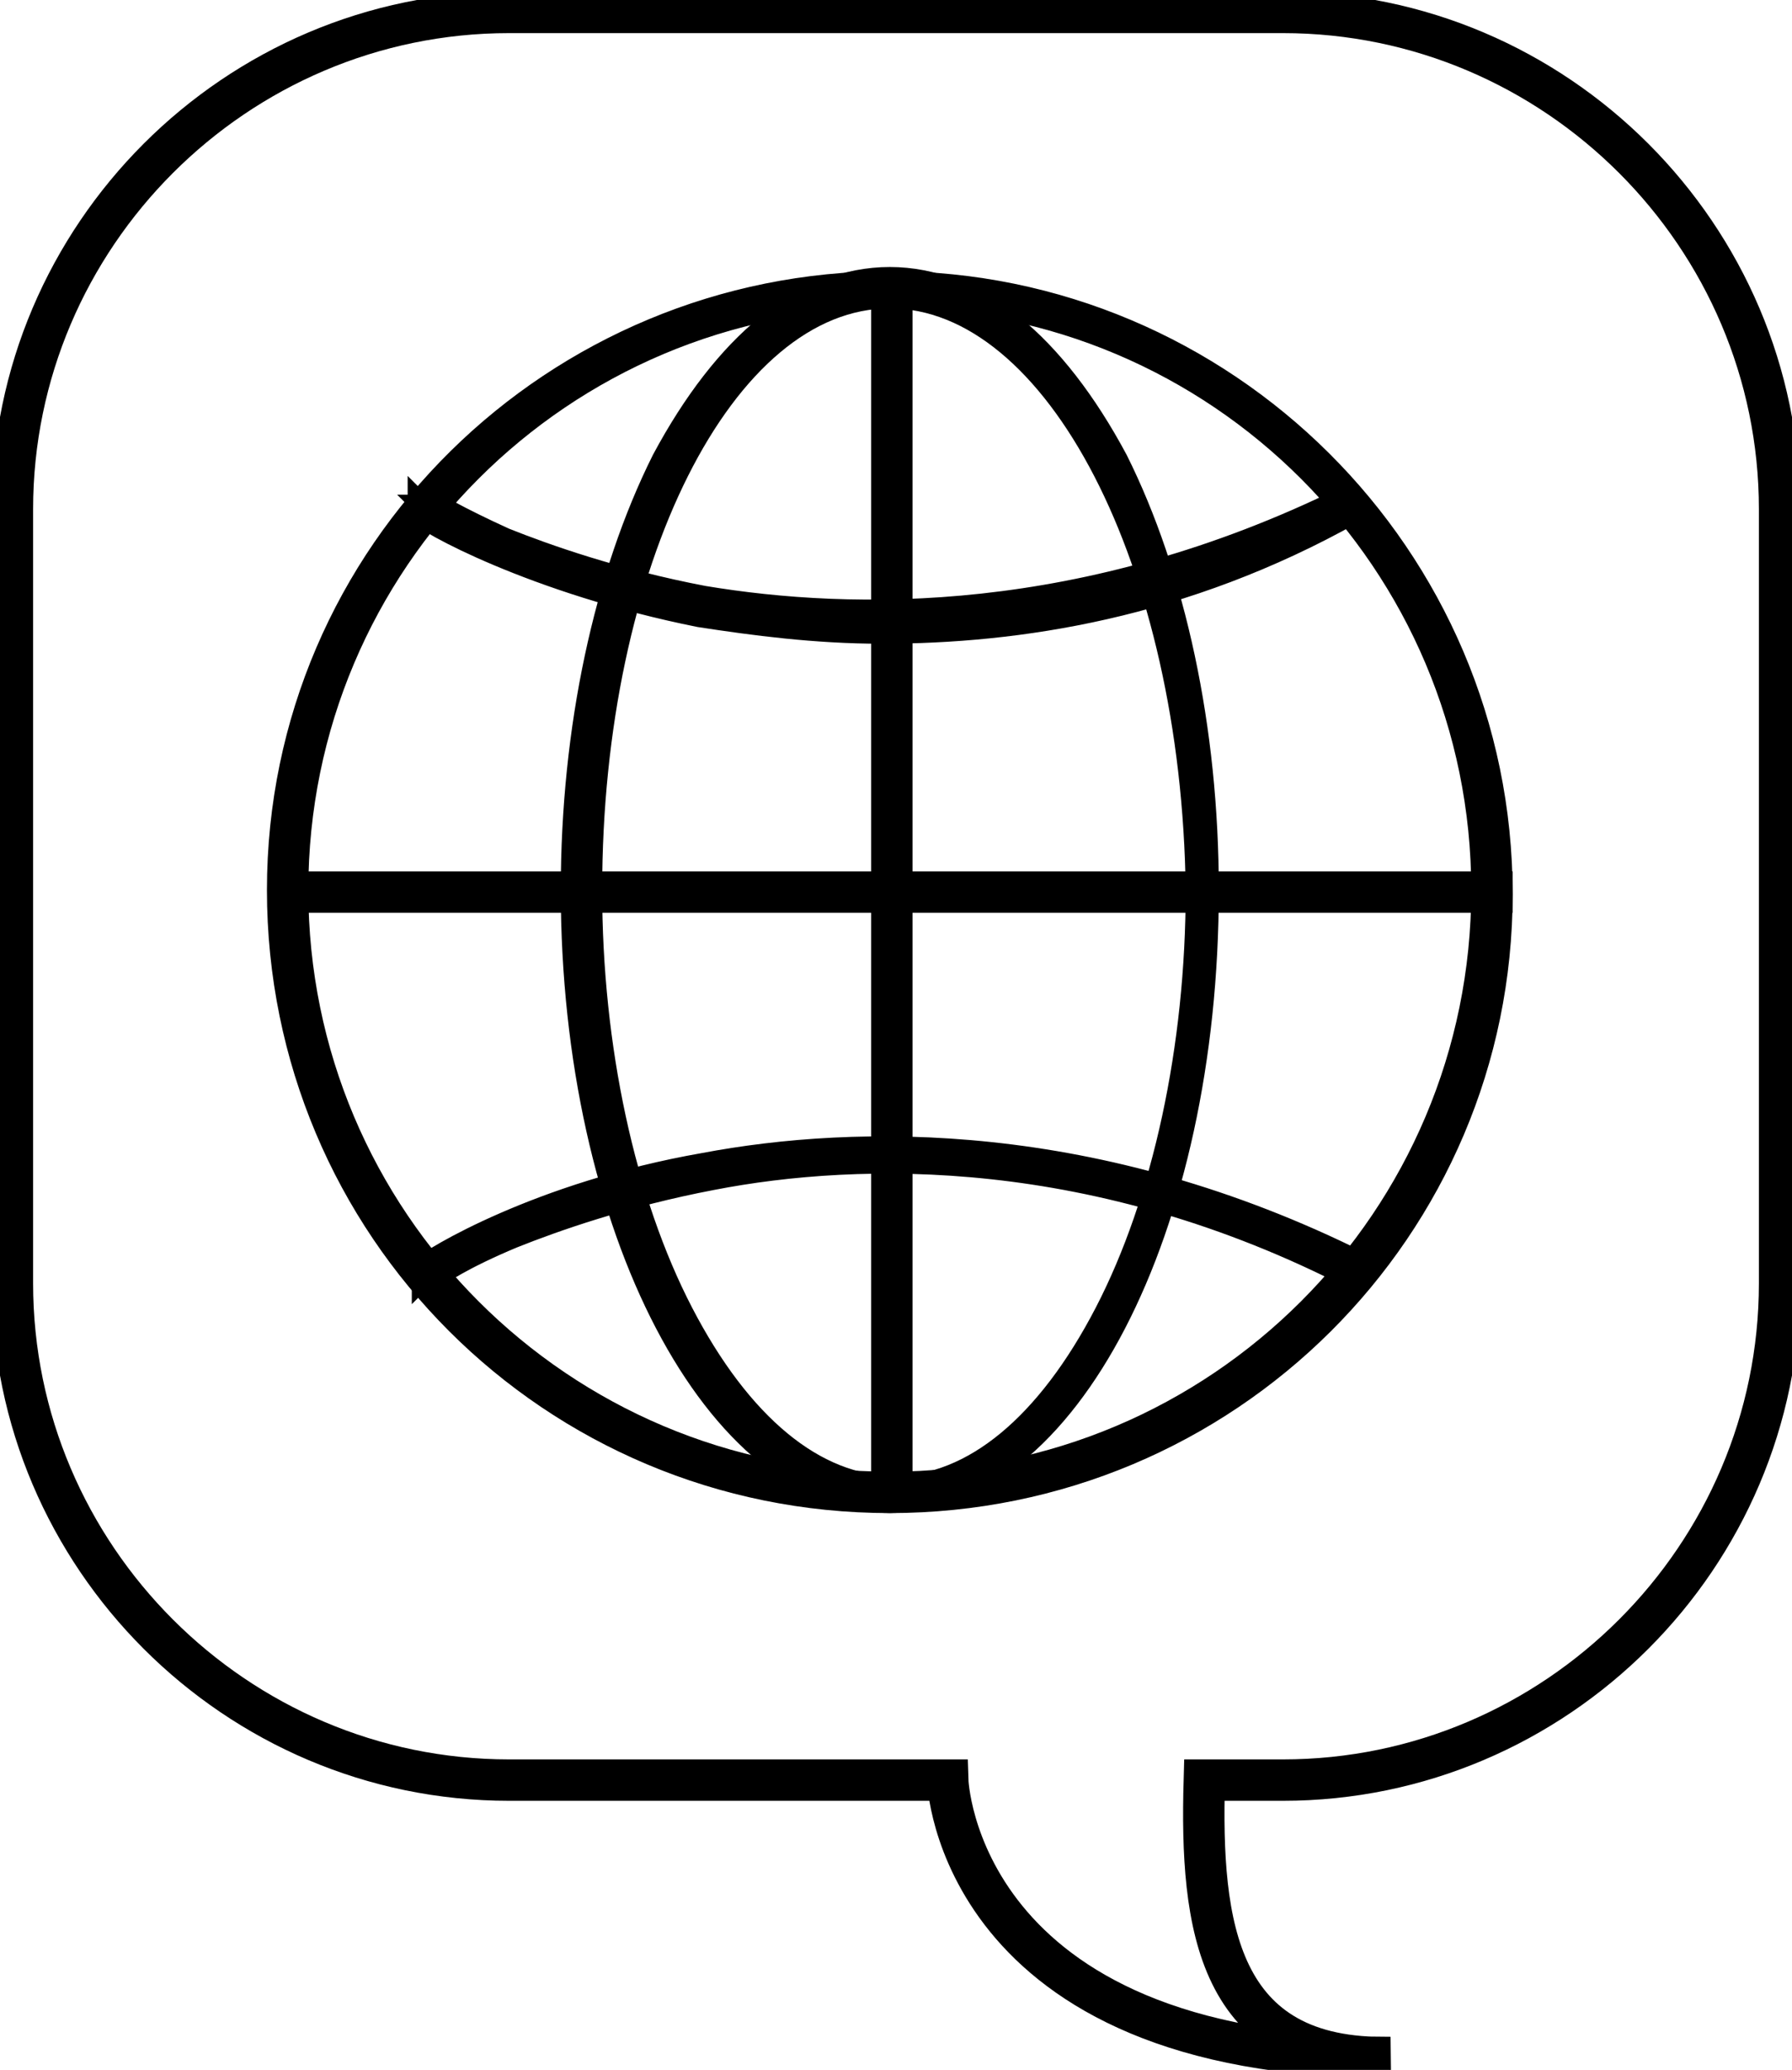 <?xml version="1.0" encoding="utf-8"?>
<!-- Generator: Adobe Illustrator 22.0.1, SVG Export Plug-In . SVG Version: 6.00 Build 0)  -->
<svg version="1.1" id="Ebene_1" xmlns="http://www.w3.org/2000/svg" xmlns:xlink="http://www.w3.org/1999/xlink" x="0px" y="0px"
	 viewBox="0 0 43.3 50" style="enable-background:new 0 0 43.3 50;" xml:space="preserve">
<style type="text/css">
	.st0{stroke:#000000;stroke-width:0.5;stroke-miterlimit:10;}
	.st1{fill:none;stroke:#000000;stroke-miterlimit:10;}
</style>
<g>
	<g>
		<g>
			<path class="st0" d="M21.5,36.3c-8.2,0-14.8-6.6-14.8-14.8S13.4,6.8,21.5,6.8s14.8,6.6,14.8,14.8C36.3,29.7,29.7,36.3,21.5,36.3z
				 M21.5,7.2c-7.9,0-14.3,6.4-14.3,14.3s6.4,14.3,14.3,14.3s14.3-6.4,14.3-14.3S29.4,7.2,21.5,7.2z"/>
		</g>
		<g>
			<rect x="7" y="21.3" class="st0" width="29.3" height="0.5"/>
		</g>
	</g>
	<g>
		<path class="st0" d="M21.3,15.3c-1.6,0-3.1-0.2-4.4-0.4c-4-0.8-6.7-2.3-6.8-2.5v-0.3l0.3,0.3l-0.2-0.2h0.2c0-0.1-0.1-0.2-0.1-0.2
			c0.1,0.1,0.8,0.5,1.9,1c1,0.4,2.7,1,4.8,1.4c3.6,0.6,9.2,0.7,15.5-2.4l0.2,0.4C28.6,14.7,24.6,15.3,21.3,15.3z"/>
	</g>
	<g>
		<path class="st0" d="M32.7,30.9c-6.2-3.2-11.9-3.1-15.5-2.4c-2.1,0.4-3.8,1-4.8,1.4c-1.2,0.5-1.8,0.9-1.9,1c0,0,0.1-0.1,0.1-0.2
			h-0.2l-0.2,0.2v-0.3c0.2-0.2,2.8-1.8,6.8-2.5c3.7-0.7,9.5-0.8,15.9,2.4L32.7,30.9z"/>
	</g>
	<g>
		<path class="st0" d="M21.5,36.3c-4.2,0-7.7-6.6-7.7-14.8c0-3.9,0.8-7.6,2.2-10.4c1.5-2.8,3.4-4.4,5.5-4.4s4,1.6,5.5,4.4
			c1.4,2.8,2.2,6.5,2.2,10.4C29.2,29.7,25.8,36.3,21.5,36.3z M21.5,7.2c-4,0-7.2,6.4-7.2,14.3c0,3.8,0.8,7.5,2.2,10.2
			s3.2,4.2,5.1,4.2s3.7-1.5,5.1-4.2s2.2-6.4,2.2-10.2C28.8,13.6,25.5,7.2,21.5,7.2z"/>
	</g>
	<g>
		<rect x="21.3" y="7" class="st0" width="0.5" height="29.1"/>
	</g>
</g>
<path class="st1" d="M31,0.3H12.3c-6.6,0-12,5.4-12,12V31c0,6.6,5.4,12,12,12h10.6c0,0,0.2,6.7,10.7,6.7c-4.2,0.1-4.6-3.2-4.5-6.7
	H31c6.6,0,12-5.4,12-12V12.3C43,5.7,37.6,0.3,31,0.3z"/>
</svg>

